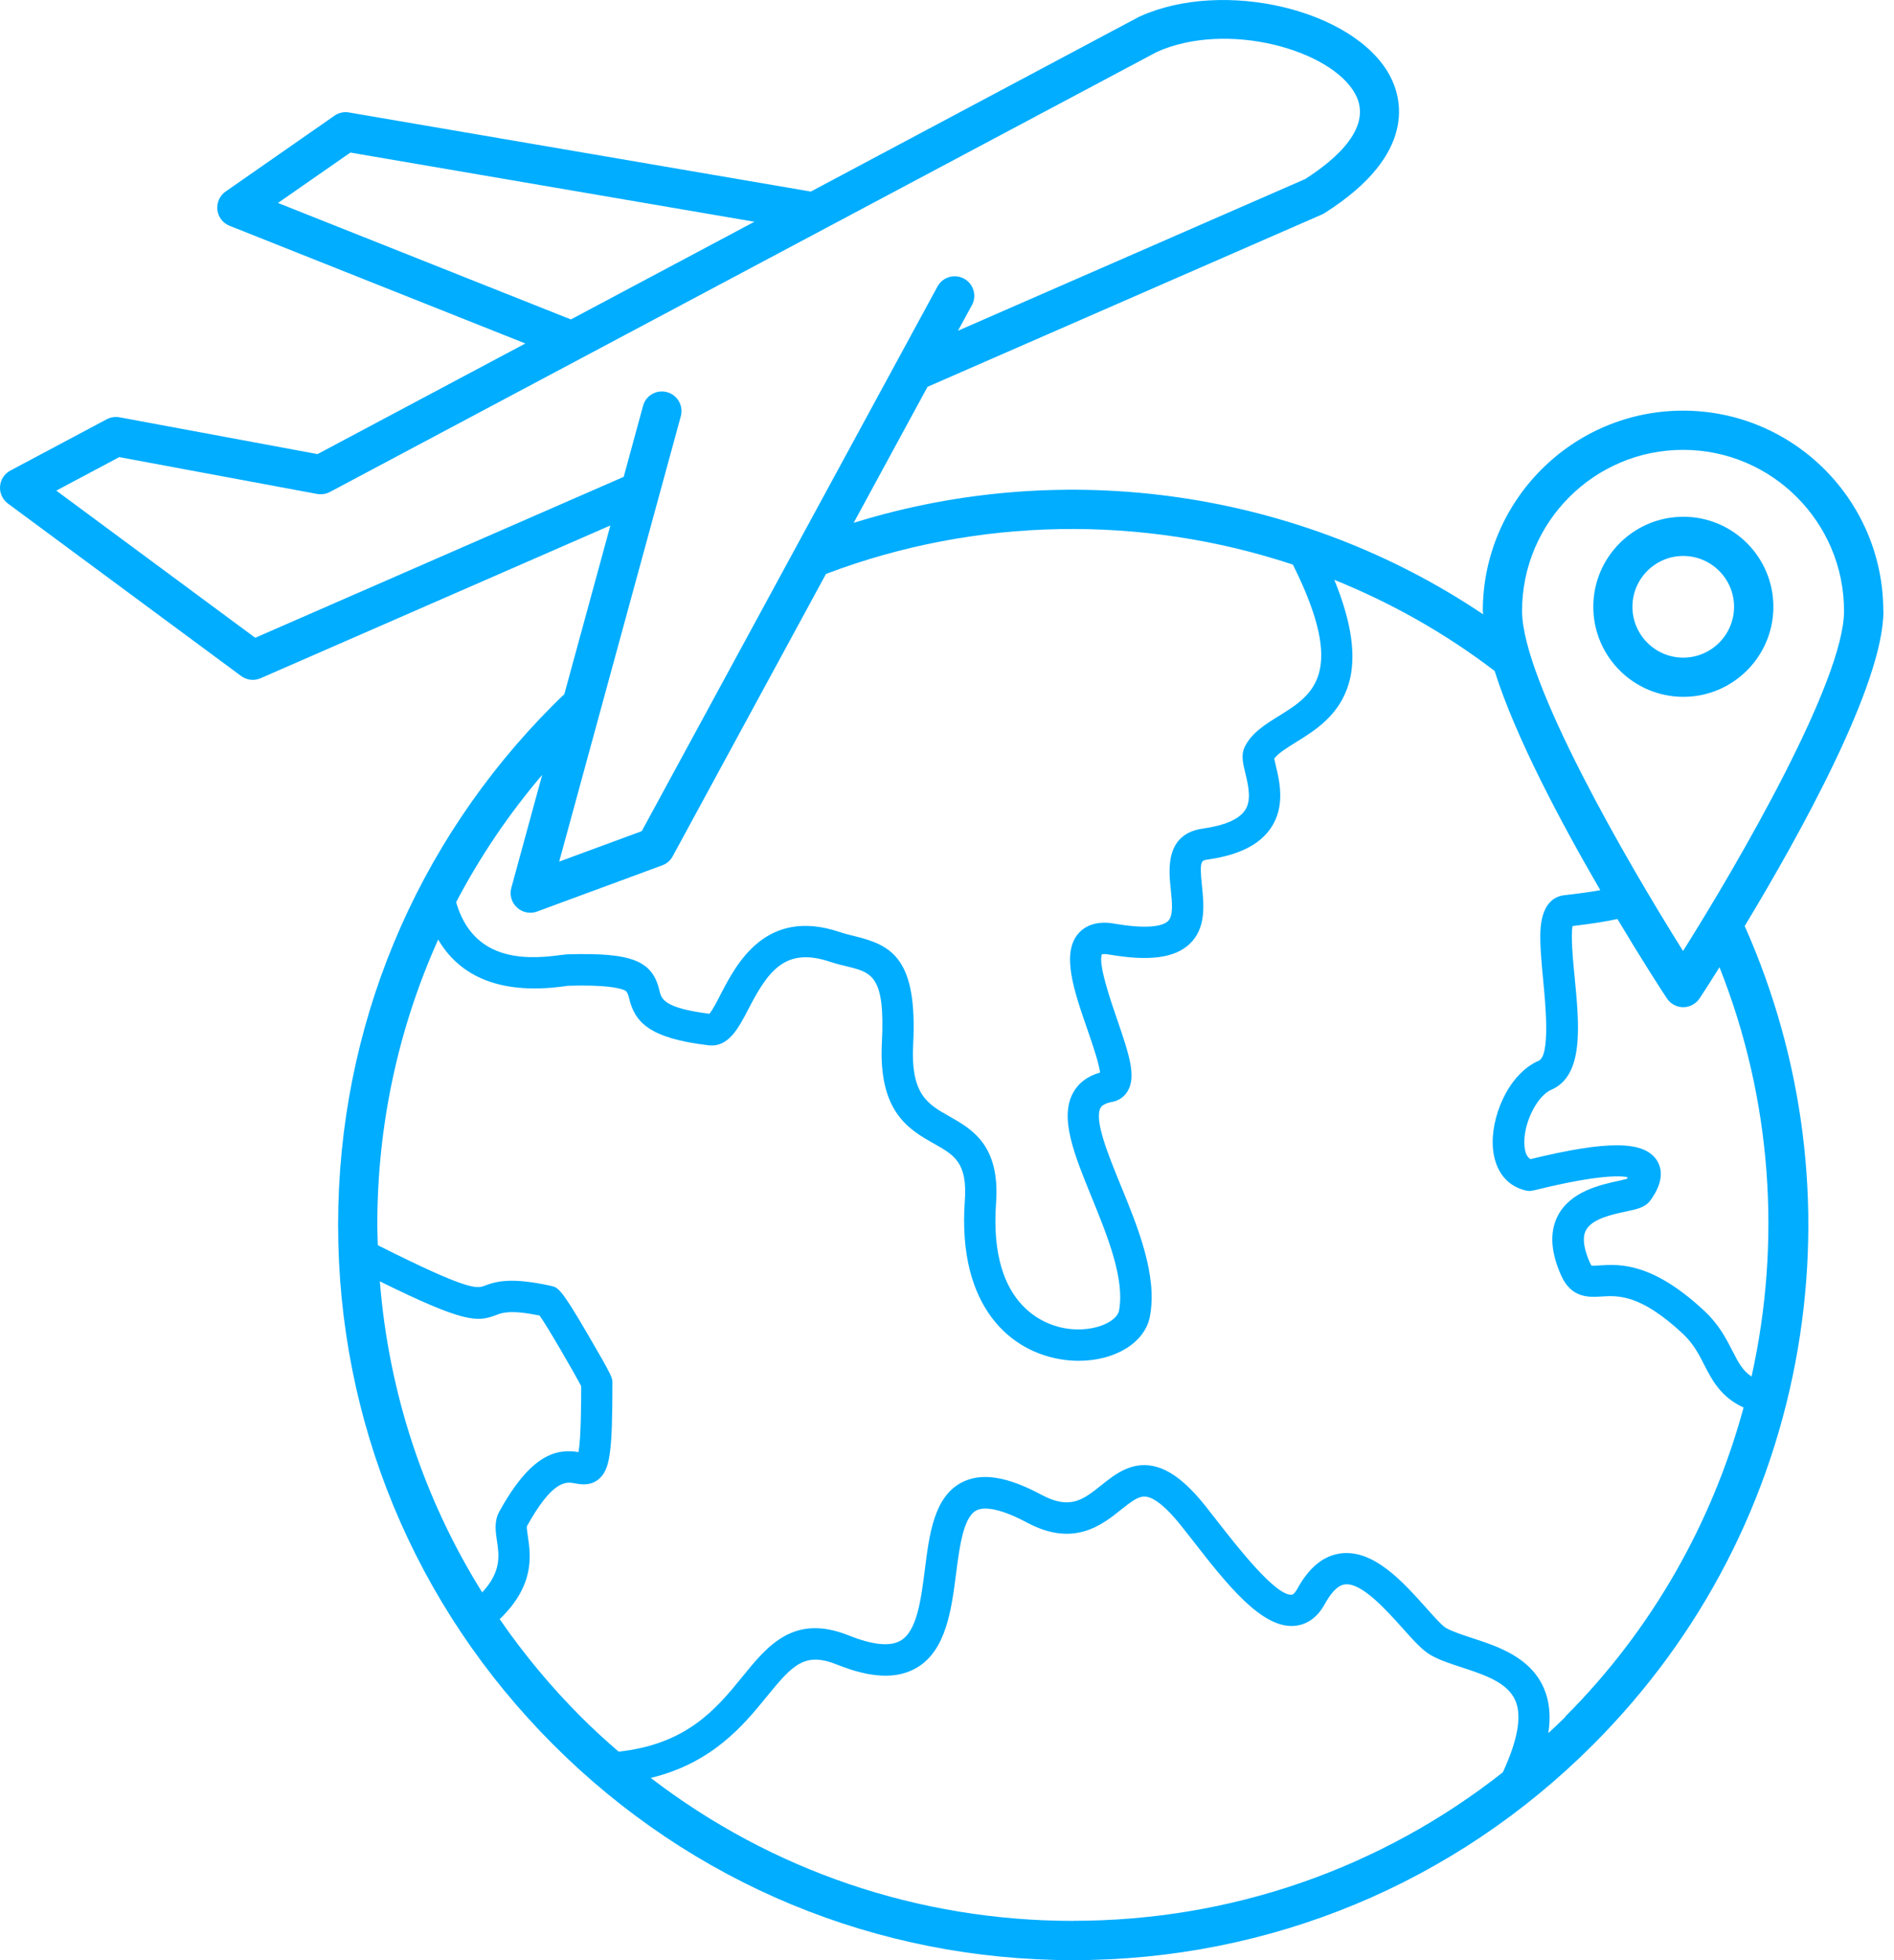 <svg width="29" height="30" viewBox="0 0 29 30" fill="none" xmlns="http://www.w3.org/2000/svg">
<path d="M28.836 9.351C28.836 7.66 27.46 6.285 25.77 6.285C24.08 6.285 22.704 7.66 22.704 9.351C22.704 9.367 22.709 9.386 22.709 9.402C19.892 7.509 16.32 6.992 13.071 8.002L14.202 5.92L20.247 3.28C20.261 3.274 20.275 3.266 20.286 3.258C21.718 2.35 21.458 1.484 21.279 1.155C20.735 0.146 18.735 -0.327 17.457 0.25C17.451 0.252 17.445 0.255 17.439 0.258L12.415 2.932L5.342 1.721C5.264 1.708 5.186 1.725 5.121 1.771L3.455 2.931C3.365 2.994 3.316 3.102 3.328 3.212C3.341 3.321 3.412 3.416 3.516 3.456L8.044 5.257L4.862 6.95L1.832 6.387C1.765 6.375 1.696 6.385 1.636 6.416L0.159 7.202C0.067 7.251 0.008 7.342 0.001 7.444C-0.007 7.546 0.039 7.647 0.122 7.707L3.692 10.346C3.745 10.384 3.807 10.405 3.871 10.405C3.912 10.405 3.952 10.396 3.991 10.38L9.346 8.042L8.641 10.624C8.584 10.678 8.528 10.732 8.472 10.788C6.347 12.915 5.177 15.741 5.177 18.747C5.177 21.754 6.348 24.58 8.475 26.705C10.6 28.83 13.426 30 16.431 30H16.434C19.441 30 22.267 28.829 24.392 26.702C26.053 25.04 27.137 22.943 27.529 20.634C27.902 18.432 27.616 16.202 26.714 14.173C27.556 12.779 28.838 10.473 28.838 9.352L28.836 9.351ZM25.77 6.885C27.129 6.885 28.235 7.991 28.235 9.351C28.235 10.415 26.637 13.178 25.77 14.555C24.903 13.176 23.305 10.415 23.305 9.351C23.305 7.991 24.411 6.885 25.77 6.885ZM4.258 3.105L5.365 2.335L11.551 3.394L8.741 4.889L4.258 3.107V3.105ZM3.909 9.762L0.862 7.509L1.826 6.996L4.856 7.56C4.922 7.571 4.992 7.561 5.051 7.53L17.715 0.794C18.791 0.313 20.387 0.763 20.752 1.44C21.018 1.934 20.488 2.418 19.985 2.74L14.668 5.062L14.881 4.671C14.961 4.526 14.906 4.343 14.761 4.265C14.616 4.186 14.433 4.24 14.355 4.384L9.826 12.721L8.562 13.187L10.424 6.371C10.468 6.211 10.373 6.045 10.214 6.002C10.054 5.958 9.888 6.053 9.846 6.212L9.55 7.298L3.911 9.76L3.909 9.762ZM7.917 13.89C7.973 13.942 8.046 13.969 8.12 13.969C8.155 13.969 8.189 13.963 8.223 13.951L10.14 13.244C10.208 13.219 10.266 13.17 10.3 13.105L12.647 8.784C14.964 7.906 17.499 7.88 19.796 8.641C20.627 10.304 20.1 10.637 19.586 10.955C19.378 11.084 19.164 11.215 19.059 11.431C19 11.551 19.031 11.683 19.068 11.833C19.112 12.018 19.169 12.248 19.061 12.404C18.969 12.54 18.747 12.635 18.42 12.681C17.836 12.762 17.895 13.314 17.926 13.61C17.947 13.811 17.969 14.019 17.883 14.099C17.835 14.145 17.657 14.24 17.063 14.136C16.758 14.083 16.594 14.191 16.509 14.29C16.249 14.596 16.443 15.161 16.65 15.757C16.723 15.967 16.826 16.269 16.844 16.415C16.651 16.47 16.512 16.575 16.43 16.726C16.22 17.111 16.449 17.672 16.714 18.321C16.953 18.908 17.225 19.572 17.134 20.059C17.101 20.23 16.754 20.389 16.356 20.337C16.067 20.3 15.134 20.05 15.251 18.413C15.315 17.526 14.883 17.283 14.537 17.086C14.204 16.899 13.942 16.751 13.982 15.985C14.05 14.665 13.652 14.466 13.083 14.327C13.009 14.309 12.932 14.29 12.858 14.265C11.725 13.883 11.274 14.754 11.032 15.223C10.979 15.326 10.908 15.464 10.862 15.516C10.158 15.426 10.127 15.287 10.097 15.162C9.992 14.702 9.676 14.577 8.688 14.606C8.658 14.608 8.624 14.612 8.575 14.618C8.006 14.697 7.239 14.691 6.984 13.808C7.346 13.117 7.787 12.463 8.302 11.859L7.829 13.589C7.799 13.697 7.833 13.814 7.916 13.889L7.917 13.89ZM7.61 23.589C7.644 23.811 7.675 24.058 7.383 24.371C6.489 22.94 5.952 21.316 5.816 19.611C7.12 20.254 7.311 20.235 7.595 20.127C7.692 20.09 7.814 20.044 8.262 20.134C8.401 20.331 8.799 21.025 8.899 21.214C8.899 21.468 8.896 22.01 8.858 22.224C8.515 22.169 8.129 22.258 7.645 23.135C7.564 23.283 7.587 23.438 7.61 23.589ZM16.434 29.399H16.431C14.062 29.399 11.813 28.629 9.964 27.211C10.903 26.983 11.378 26.412 11.737 25.97C12.141 25.473 12.324 25.278 12.82 25.478C13.339 25.686 13.737 25.701 14.036 25.525C14.488 25.259 14.568 24.635 14.639 24.084C14.691 23.679 14.75 23.221 14.949 23.117C15.09 23.045 15.367 23.111 15.729 23.305C16.44 23.685 16.875 23.338 17.163 23.107C17.33 22.974 17.437 22.892 17.545 22.906C17.64 22.916 17.811 23.005 18.095 23.364C18.145 23.428 18.196 23.493 18.249 23.559C18.772 24.231 19.314 24.926 19.819 24.884C19.955 24.873 20.146 24.806 20.288 24.544C20.358 24.417 20.466 24.263 20.594 24.249C20.847 24.219 21.226 24.64 21.476 24.92C21.647 25.111 21.782 25.262 21.912 25.334C22.048 25.41 22.212 25.464 22.385 25.52C22.731 25.634 23.089 25.751 23.206 26.035C23.305 26.275 23.233 26.644 23.011 27.125C21.143 28.596 18.852 29.397 16.439 29.398L16.434 29.399ZM23.967 26.278C23.882 26.363 23.794 26.445 23.707 26.526C23.746 26.272 23.726 26.048 23.646 25.855C23.445 25.367 22.94 25.2 22.531 25.067C22.381 25.018 22.239 24.97 22.142 24.917C22.083 24.885 21.943 24.728 21.831 24.602C21.477 24.207 21.036 23.716 20.536 23.774C20.269 23.805 20.044 23.987 19.864 24.317C19.849 24.343 19.812 24.404 19.778 24.407C19.532 24.428 18.942 23.67 18.626 23.265C18.573 23.197 18.521 23.131 18.471 23.067C18.152 22.663 17.875 22.461 17.598 22.428C17.287 22.393 17.062 22.573 16.863 22.731C16.586 22.952 16.387 23.111 15.953 22.881C15.418 22.594 15.029 22.533 14.727 22.688C14.303 22.907 14.23 23.474 14.161 24.021C14.102 24.484 14.041 24.962 13.791 25.109C13.63 25.204 13.364 25.177 12.997 25.031C12.153 24.692 11.752 25.188 11.363 25.667C10.968 26.155 10.514 26.696 9.472 26.809C9.275 26.639 9.083 26.464 8.898 26.279C8.432 25.813 8.016 25.311 7.651 24.781C8.191 24.263 8.126 23.803 8.083 23.517C8.074 23.462 8.064 23.388 8.067 23.36C8.466 22.638 8.676 22.678 8.802 22.702C8.889 22.718 9.035 22.746 9.165 22.64C9.34 22.495 9.377 22.233 9.377 21.159C9.377 21.09 9.377 21.068 8.995 20.414C8.586 19.714 8.546 19.706 8.436 19.68C7.837 19.55 7.614 19.605 7.423 19.677C7.303 19.723 7.187 19.763 5.785 19.058C5.782 18.954 5.777 18.851 5.777 18.746C5.777 17.215 6.1 15.735 6.709 14.38C6.997 14.871 7.559 15.244 8.642 15.095C8.67 15.09 8.692 15.087 8.704 15.087C9.256 15.071 9.477 15.117 9.566 15.157C9.596 15.17 9.616 15.208 9.631 15.271C9.718 15.649 9.945 15.89 10.847 15.998C11.153 16.035 11.308 15.735 11.459 15.444C11.755 14.873 12.017 14.487 12.706 14.719C12.799 14.75 12.885 14.771 12.969 14.791C13.348 14.883 13.556 14.935 13.503 15.958C13.448 17.021 13.921 17.289 14.302 17.504C14.611 17.678 14.815 17.793 14.773 18.378C14.656 20.01 15.483 20.705 16.295 20.812C16.37 20.822 16.444 20.827 16.517 20.827C17.071 20.827 17.53 20.552 17.607 20.148C17.725 19.522 17.425 18.787 17.159 18.14C16.968 17.672 16.75 17.141 16.851 16.956C16.86 16.94 16.887 16.891 17.027 16.865C17.131 16.846 17.216 16.786 17.268 16.696C17.397 16.476 17.295 16.152 17.104 15.6C17.008 15.321 16.808 14.742 16.873 14.605C16.885 14.602 16.918 14.598 16.981 14.609C17.592 14.714 17.982 14.664 18.212 14.45C18.472 14.206 18.433 13.848 18.404 13.559C18.363 13.174 18.395 13.169 18.487 13.156C18.964 13.089 19.282 12.932 19.458 12.674C19.685 12.341 19.591 11.952 19.535 11.72C19.526 11.684 19.516 11.64 19.51 11.61C19.571 11.529 19.701 11.448 19.838 11.363C20.139 11.177 20.514 10.945 20.655 10.451C20.771 10.043 20.696 9.524 20.43 8.874C21.299 9.225 22.126 9.689 22.885 10.269C23.204 11.279 23.901 12.589 24.503 13.624C24.362 13.65 24.185 13.675 23.953 13.701C23.796 13.719 23.605 13.83 23.586 14.252C23.577 14.456 23.602 14.714 23.627 14.988C23.664 15.367 23.74 16.156 23.559 16.235C23.092 16.437 22.815 17.109 22.86 17.583C22.892 17.924 23.076 18.156 23.365 18.221C23.423 18.234 23.451 18.227 23.555 18.202C24.464 17.98 24.806 17.993 24.924 18.017C24.92 18.024 24.915 18.033 24.908 18.043C24.875 18.052 24.825 18.063 24.787 18.072C24.509 18.132 24.041 18.233 23.849 18.614C23.725 18.86 23.744 19.166 23.905 19.524C24.062 19.873 24.337 19.855 24.52 19.843C24.772 19.827 25.118 19.805 25.77 20.416C25.928 20.565 26.01 20.723 26.095 20.89C26.215 21.125 26.353 21.386 26.697 21.542C26.22 23.296 25.301 24.938 23.966 26.273L23.967 26.278ZM26.816 21.066C26.681 20.977 26.615 20.849 26.526 20.675C26.43 20.488 26.322 20.275 26.101 20.068C25.297 19.315 24.794 19.348 24.492 19.367C24.45 19.37 24.392 19.373 24.368 19.37C24.364 19.364 24.356 19.352 24.346 19.33C24.278 19.179 24.211 18.97 24.281 18.833C24.37 18.655 24.683 18.587 24.892 18.543C25.072 18.505 25.192 18.478 25.269 18.373C25.489 18.073 25.443 17.87 25.365 17.753C25.168 17.459 24.612 17.454 23.445 17.738C23.441 17.74 23.438 17.74 23.435 17.741C23.398 17.721 23.354 17.672 23.342 17.542C23.312 17.222 23.524 16.777 23.754 16.678C24.256 16.461 24.182 15.69 24.109 14.945C24.084 14.689 24.049 14.318 24.078 14.173C24.386 14.136 24.602 14.102 24.765 14.065C25.134 14.683 25.433 15.145 25.522 15.279C25.576 15.363 25.671 15.415 25.773 15.415C25.875 15.415 25.968 15.363 26.024 15.279C26.072 15.207 26.183 15.035 26.328 14.804C27.132 16.826 27.277 19.01 26.819 21.067L26.816 21.066ZM27.153 9.287C27.153 8.527 26.535 7.909 25.775 7.909C25.014 7.909 24.396 8.527 24.396 9.287C24.396 10.047 25.014 10.665 25.775 10.665C26.535 10.665 27.153 10.047 27.153 9.287ZM24.995 9.287C24.995 8.858 25.344 8.509 25.773 8.509C26.202 8.509 26.551 8.858 26.551 9.287C26.551 9.716 26.202 10.065 25.773 10.065C25.344 10.065 24.995 9.716 24.995 9.287Z" fill="#00ADFF"/>
</svg>
